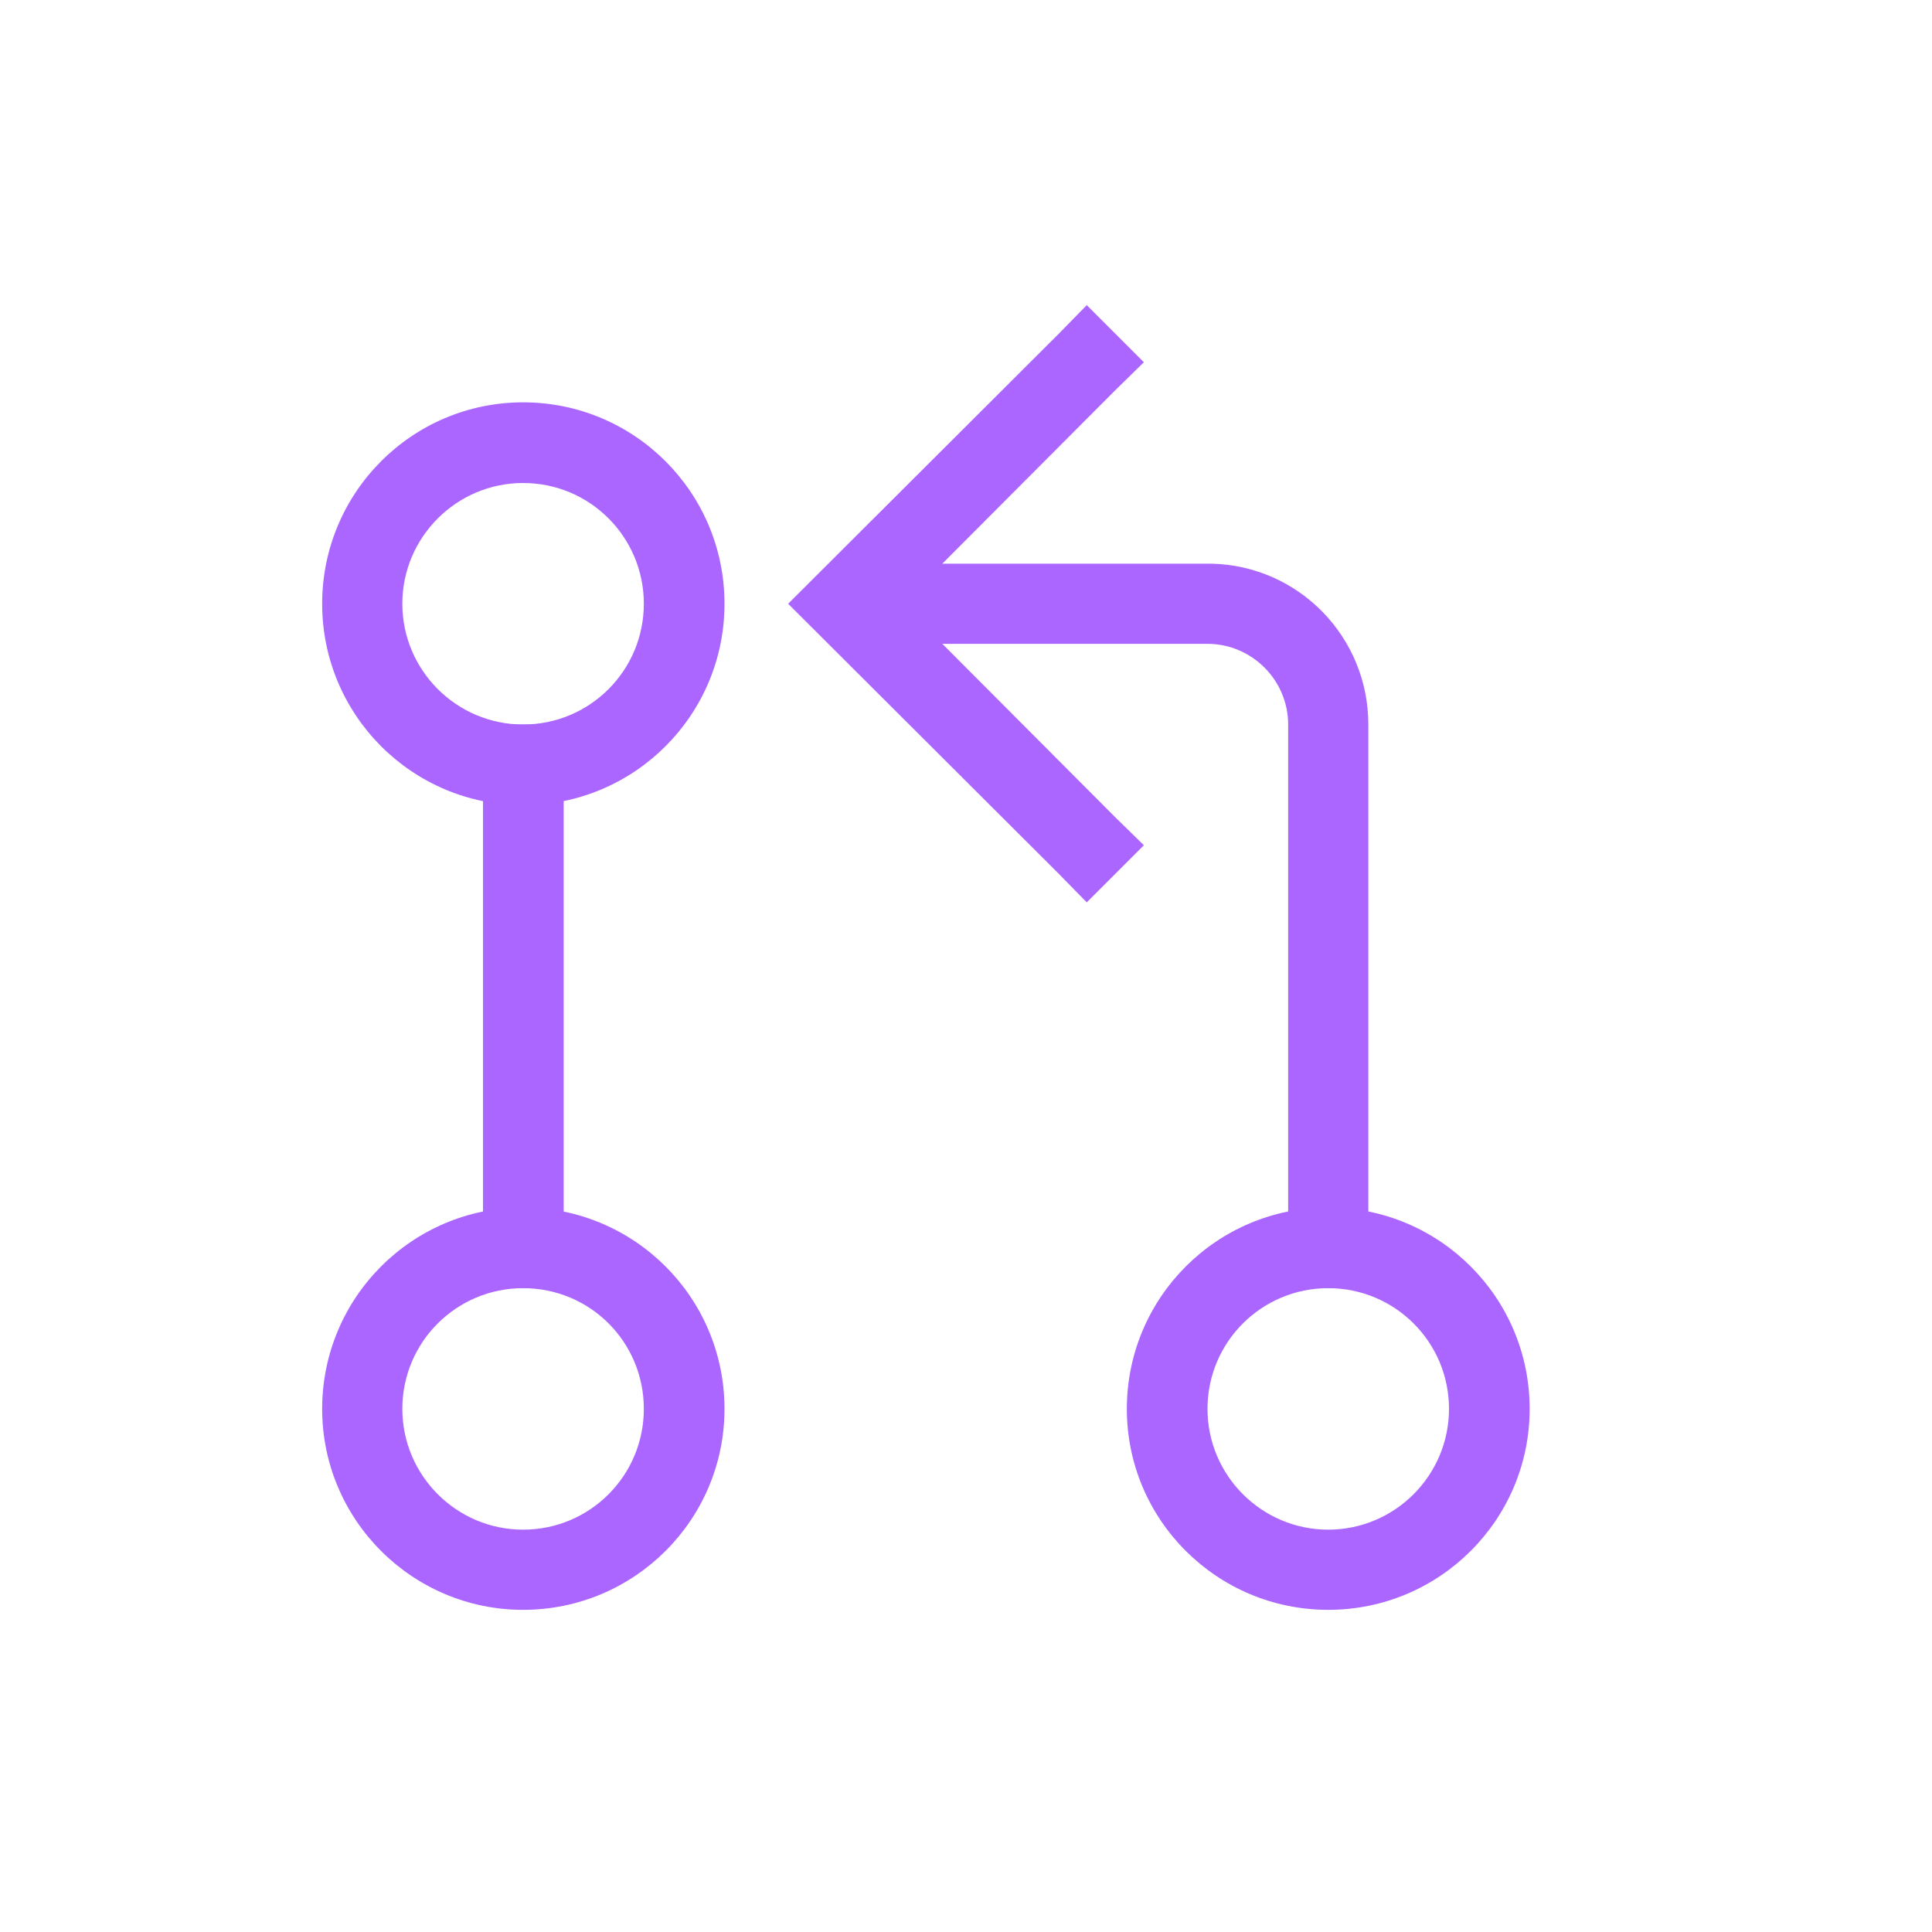 <svg xmlns="http://www.w3.org/2000/svg" xmlns:xlink="http://www.w3.org/1999/xlink" width="16" height="16" viewBox="0 0 16 16" version="1.1">
<g id="surface1">
<path style=" stroke:none;fill-rule:nonzero;fill:rgb(67.059%,40%,100%);fill-opacity:1;" d="M 4.332 3.332 C 3.414 3.332 2.668 4.078 2.668 5 C 2.668 5.922 3.414 6.668 4.332 6.668 C 5.254 6.668 6 5.922 6 5 C 6 4.078 5.254 3.332 4.332 3.332 Z M 4.332 4 C 4.887 4 5.332 4.449 5.332 5 C 5.332 5.551 4.887 6 4.332 6 C 3.781 6 3.332 5.551 3.332 5 C 3.332 4.449 3.781 4 4.332 4 Z M 4.332 4 "/>
<path style=" stroke:none;fill-rule:nonzero;fill:rgb(67.059%,40%,100%);fill-opacity:1;" d="M 4.332 10 C 3.414 10 2.668 10.746 2.668 11.668 C 2.668 12.586 3.414 13.332 4.332 13.332 C 5.254 13.332 6 12.586 6 11.668 C 6 10.746 5.254 10 4.332 10 Z M 4.332 10.668 C 4.887 10.668 5.332 11.113 5.332 11.668 C 5.332 12.219 4.887 12.668 4.332 12.668 C 3.781 12.668 3.332 12.219 3.332 11.668 C 3.332 11.113 3.781 10.668 4.332 10.668 Z M 4.332 10.668 "/>
<path style=" stroke:none;fill-rule:nonzero;fill:rgb(67.059%,40%,100%);fill-opacity:1;" d="M 11 10 C 10.078 10 9.332 10.746 9.332 11.668 C 9.332 12.586 10.078 13.332 11 13.332 C 11.922 13.332 12.668 12.586 12.668 11.668 C 12.668 10.746 11.922 10 11 10 Z M 11 10.668 C 11.551 10.668 12 11.113 12 11.668 C 12 12.219 11.551 12.668 11 12.668 C 10.449 12.668 10 12.219 10 11.668 C 10 11.113 10.449 10.668 11 10.668 Z M 11 10.668 "/>
<path style=" stroke:none;fill-rule:nonzero;fill:rgb(67.059%,40%,100%);fill-opacity:1;" d="M 4 6 L 4.668 6 L 4.668 10.668 L 4 10.668 Z M 4 6 "/>
<path style=" stroke:none;fill-rule:nonzero;fill:rgb(67.059%,40%,100%);fill-opacity:1;" d="M 7.332 4.668 L 7.332 5.332 L 10 5.332 C 10.367 5.332 10.668 5.633 10.668 6 L 10.668 10.668 L 11.332 10.668 L 11.332 6 C 11.332 5.277 10.758 4.684 10.031 4.668 C 10.023 4.668 10.012 4.668 10 4.668 Z M 7.332 4.668 "/>
<path style=" stroke:none;fill-rule:nonzero;fill:rgb(67.059%,40%,100%);fill-opacity:1;" d="M 9 2.527 L 8.766 2.766 L 6.527 5 L 8.766 7.234 L 9 7.473 L 9.473 7 L 9.234 6.766 L 7.473 5 L 9.234 3.234 L 9.473 3 Z M 9 2.527 "/>
</g>
</svg>
